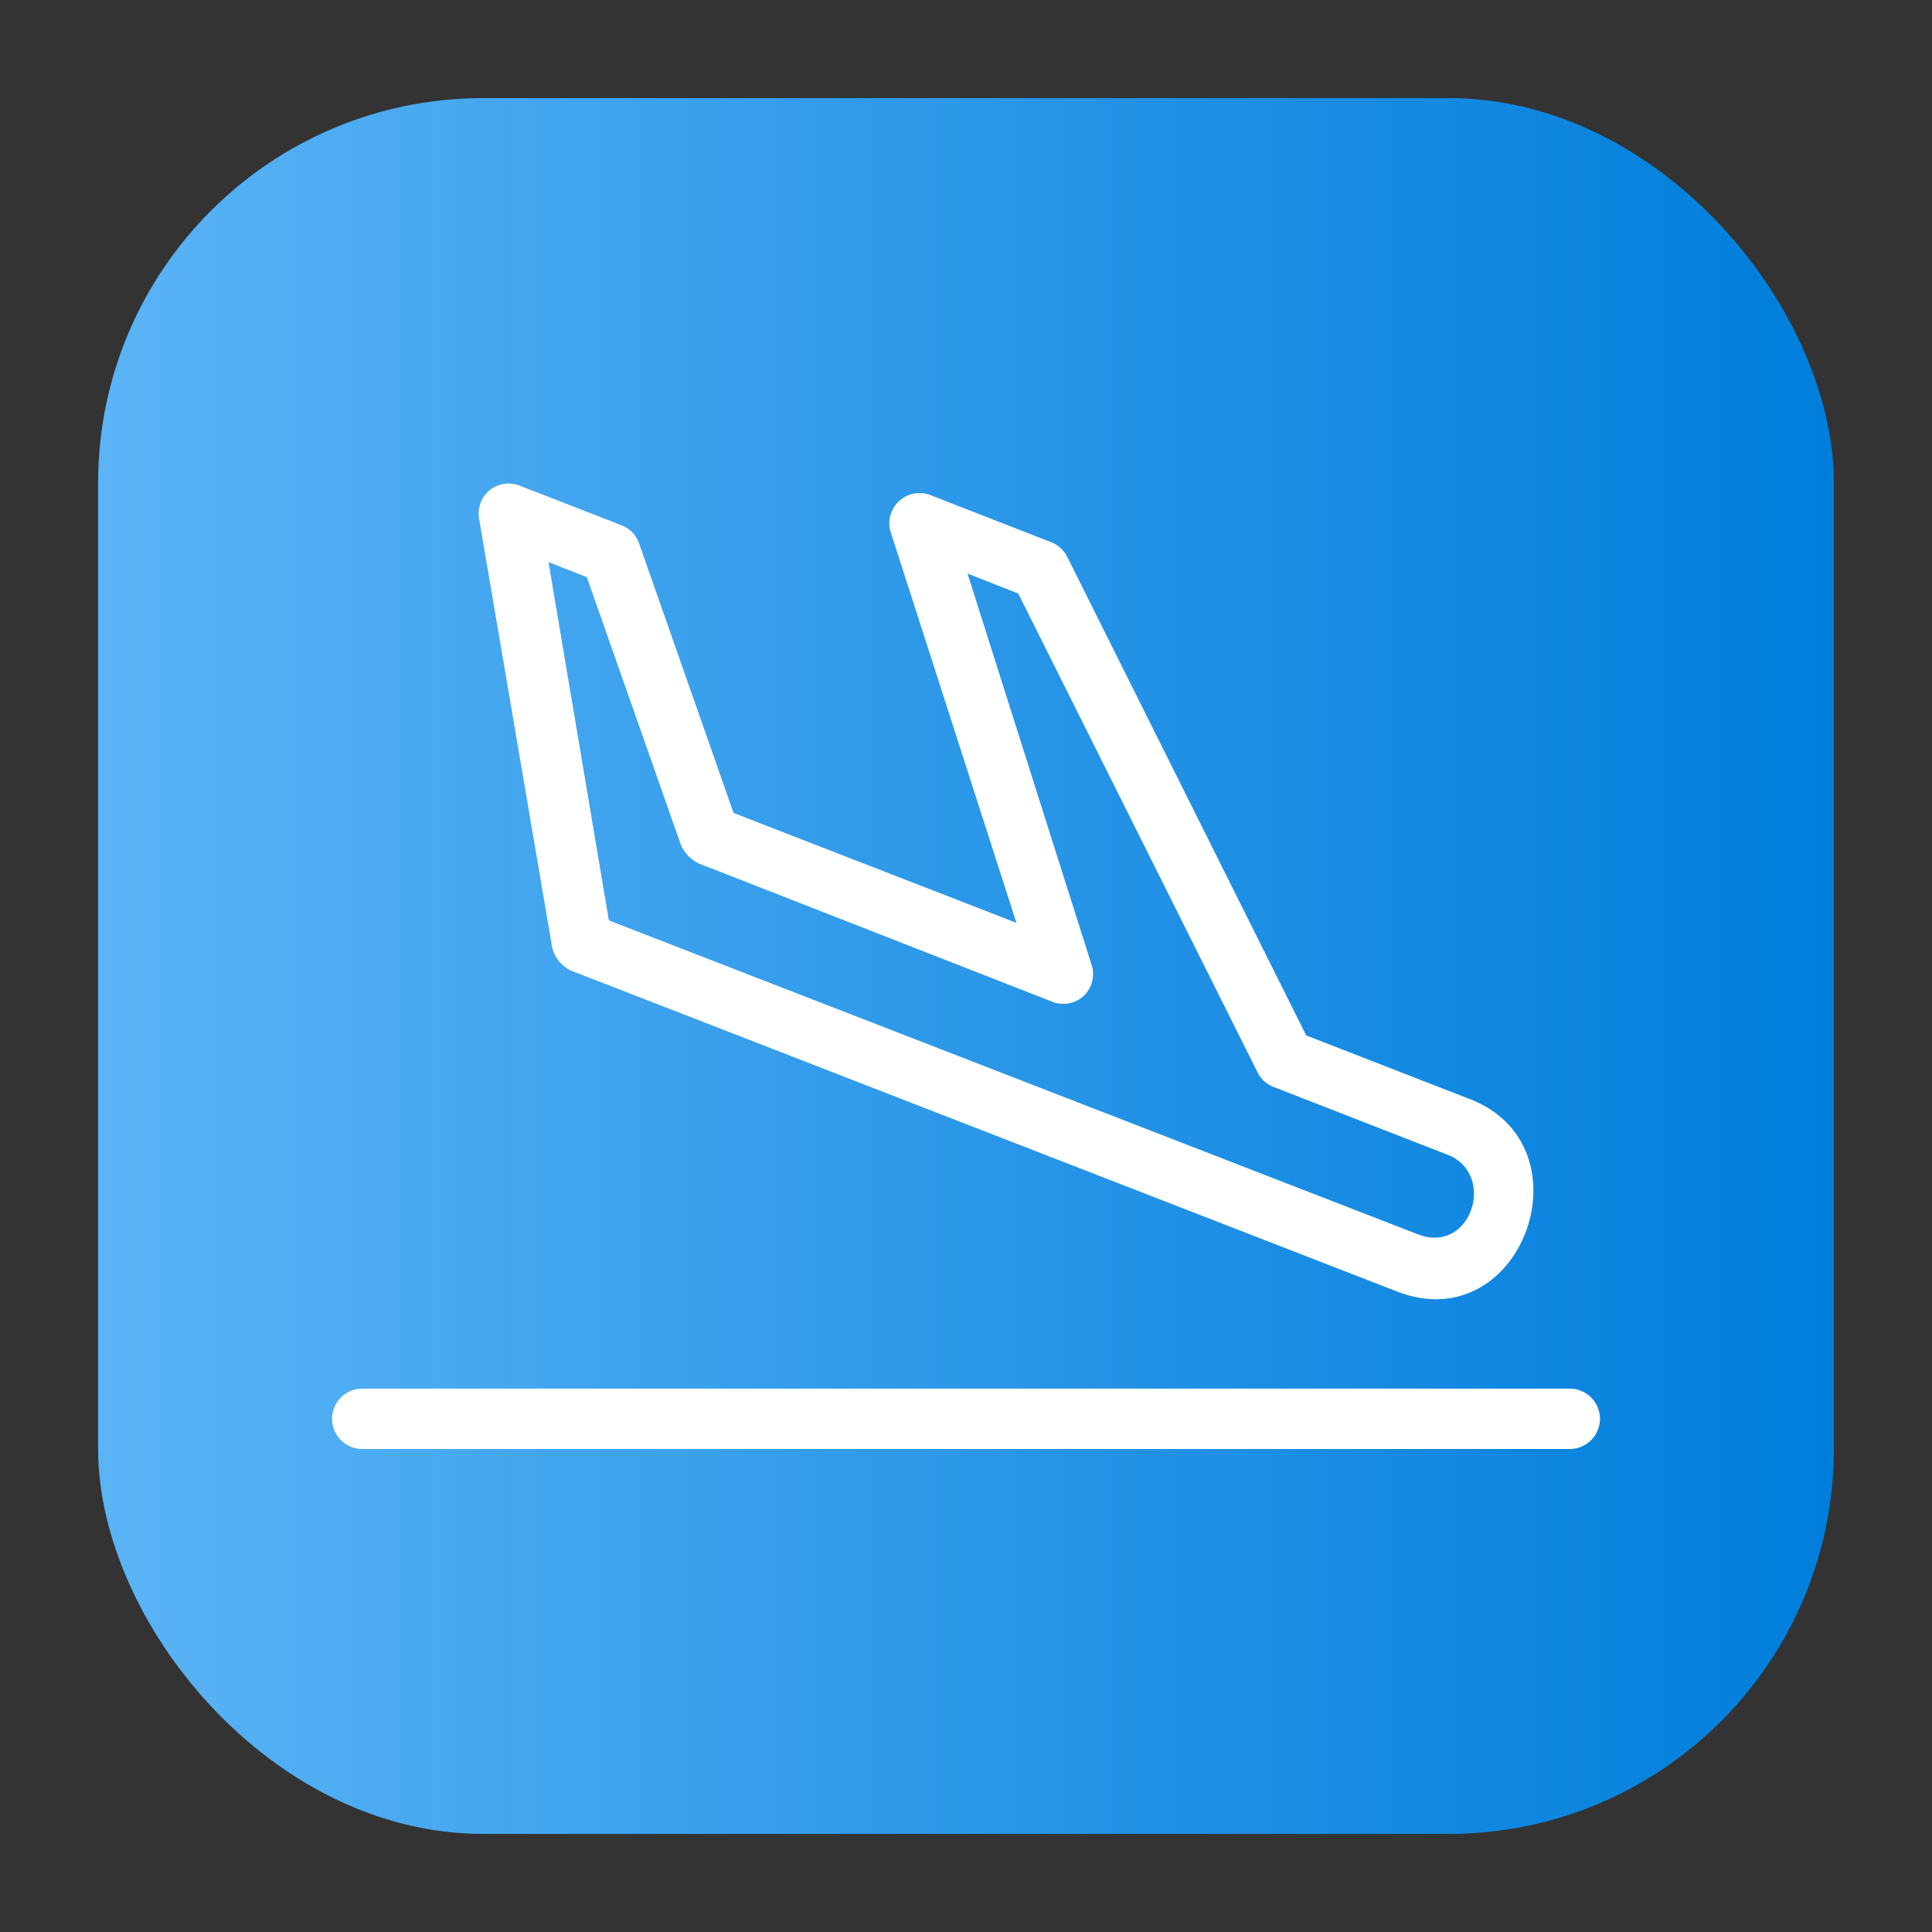 <svg height="512" viewBox="0 0 64 64" width="512" xmlns="http://www.w3.org/2000/svg" xmlns:xlink="http://www.w3.org/1999/xlink"><rect x="0" y="0" width="64" height="64" fill="#333333" stroke="none"/><linearGradient id="linear-gradient" gradientUnits="userSpaceOnUse" x1="3.25" x2="60.75" y1="32" y2="32"><stop offset="0" stop-color="#5bb4f6"/><stop offset=".61" stop-color="#2191e5"/><stop offset="1" stop-color="#007edb"/></linearGradient><g id="Layer_73" data-name="Layer 73"><rect fill="url(#linear-gradient)" height="57.5" rx="12.75" width="57.5" x="3.25" y="3.25"/><g fill="#fff"><path d="m18.29 31.38a1.15 1.15 0 0 0 .62.77l27.36 10.63c4.18 1.63 6.5-4.91 2.32-6.41l-5.32-2.07-7.92-15.86a1 1 0 0 0 -.53-.48l-4-1.56a1 1 0 0 0 -1.31 1.24l4.16 12.93-9.37-3.64-3.13-8.93a1 1 0 0 0 -.58-.6l-3.37-1.31a1 1 0 0 0 -1 .15 1 1 0 0 0 -.35.94zm1.15-12.26 3.12 8.88a1.25 1.25 0 0 0 .58.6l11.76 4.6a1 1 0 0 0 1-.21 1 1 0 0 0 .27-1l-4.12-12.99 1.68.66 7.93 15.87a1 1 0 0 0 .59.5l5.62 2.19c1.74.59.9 3.33-.87 2.68l-26.83-10.41-2-11.87z"/><path d="m52 46h-40a1 1 0 0 0 0 2h40a1 1 0 0 0 0-2z"/></g></g></svg>